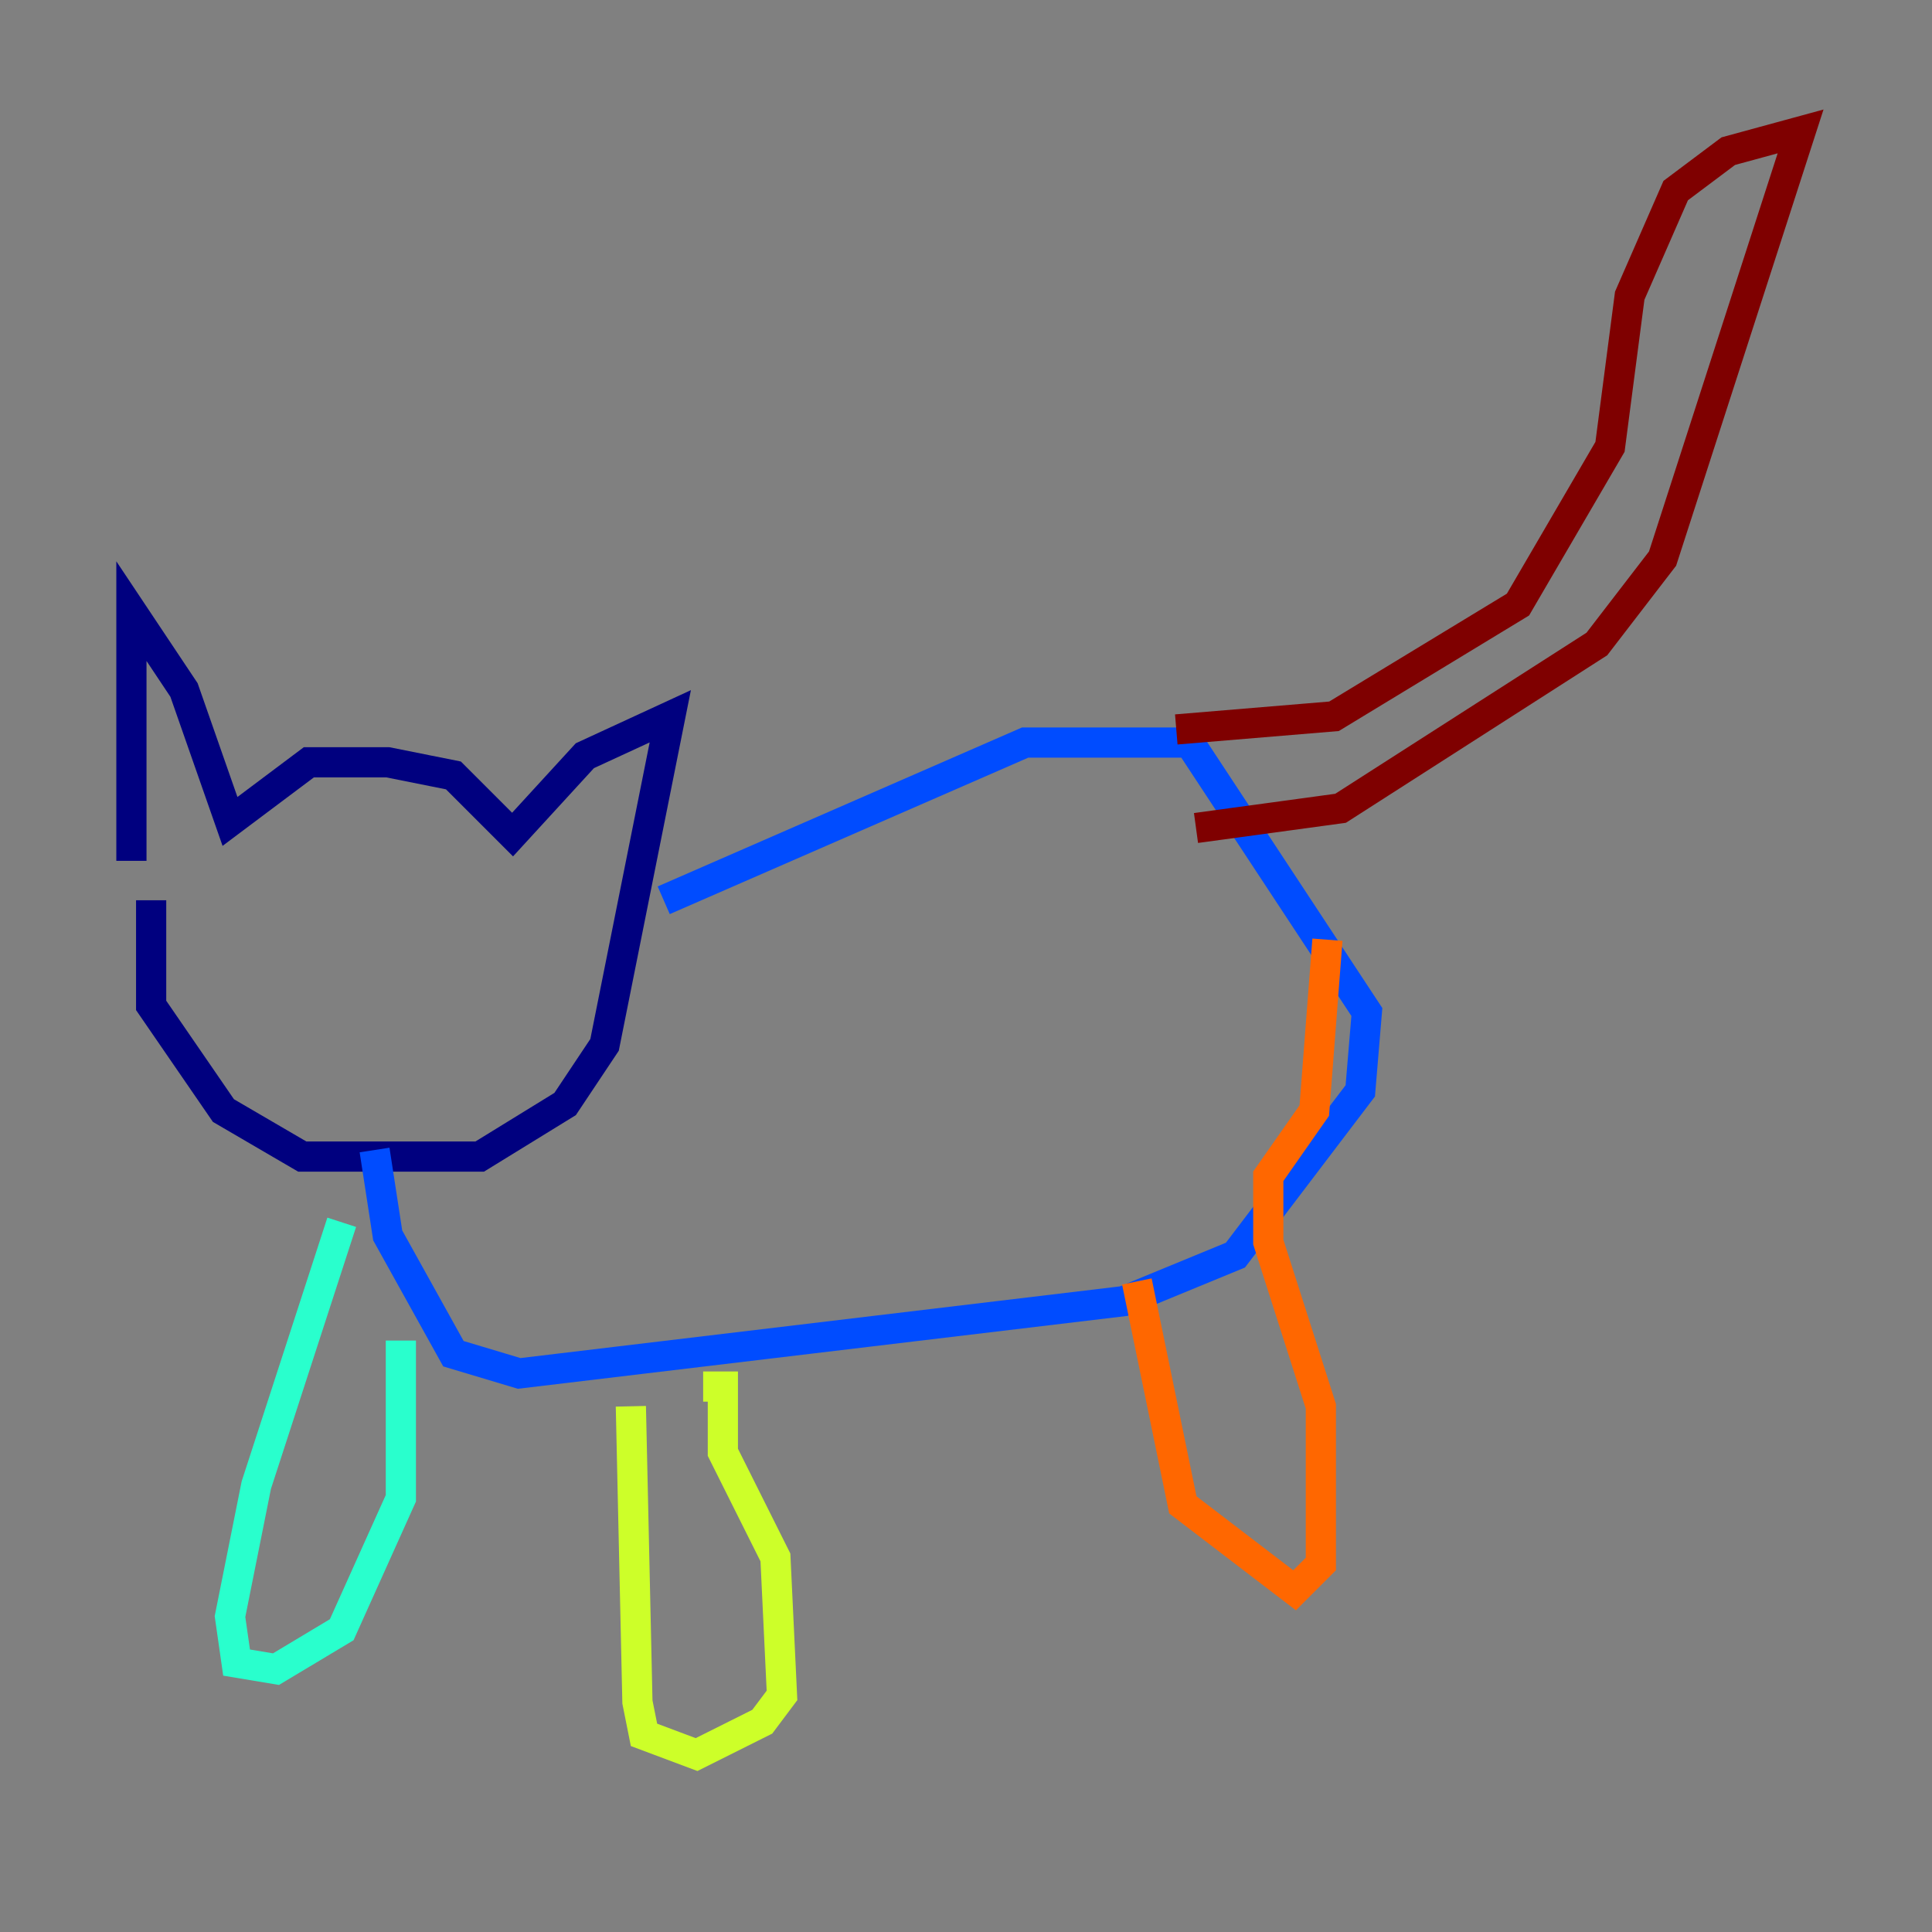 <?xml version="1.0" encoding="utf-8" ?>
<svg baseProfile="tiny" height="128" version="1.2" viewBox="0,0,128,128" width="128" xmlns="http://www.w3.org/2000/svg" xmlns:ev="http://www.w3.org/2001/xml-events" xmlns:xlink="http://www.w3.org/1999/xlink"><rect x="0" y="0" width="128" height="128" fill="#808080" stroke="none"/><defs /><polyline fill="none" points="8.707,57.034 8.707,40.49 12.191,45.714 15.238,54.422 20.463,50.503 25.687,50.503 30.041,51.374 33.959,55.292 38.748,50.068 44.408,47.456 40.054,69.225 37.442,73.143 31.782,76.626 20.027,76.626 14.803,73.578 10.014,66.612 10.014,59.646" stroke="#00007f" stroke-width="2" /><polyline fill="none" points="43.973,59.646 67.918,49.197 78.803,49.197 90.558,67.048 90.122,72.272 81.85,83.156 74.449,86.204 34.395,90.993 30.041,89.687 25.687,81.85 24.816,76.191" stroke="#004cff" stroke-width="2" /><polyline fill="none" points="22.64,80.98 16.98,98.395 15.238,107.102 15.674,110.15 18.286,110.585 22.64,107.973 26.558,99.265 26.558,88.816" stroke="#29ffcd" stroke-width="2" /><polyline fill="none" points="41.796,93.17 42.231,112.762 42.667,114.939 46.15,116.245 50.503,114.068 51.809,112.326 51.374,103.184 47.891,96.218 47.891,91.864 46.585,91.864" stroke="#cdff29" stroke-width="2" /><polyline fill="none" points="75.32,84.898 78.367,99.701 85.769,105.361 87.51,103.619 87.51,93.17 84.027,82.286 84.027,77.932 87.075,73.578 87.946,62.258" stroke="#ff6700" stroke-width="2" /><polyline fill="none" points="77.932,48.327 88.381,47.456 100.571,40.054 106.667,29.605 107.973,19.592 111.02,12.626 114.503,10.014 119.293,8.707 110.15,37.007 105.796,42.667 88.816,53.551 79.238,54.857" stroke="#7f0000" stroke-width="2" /></svg>